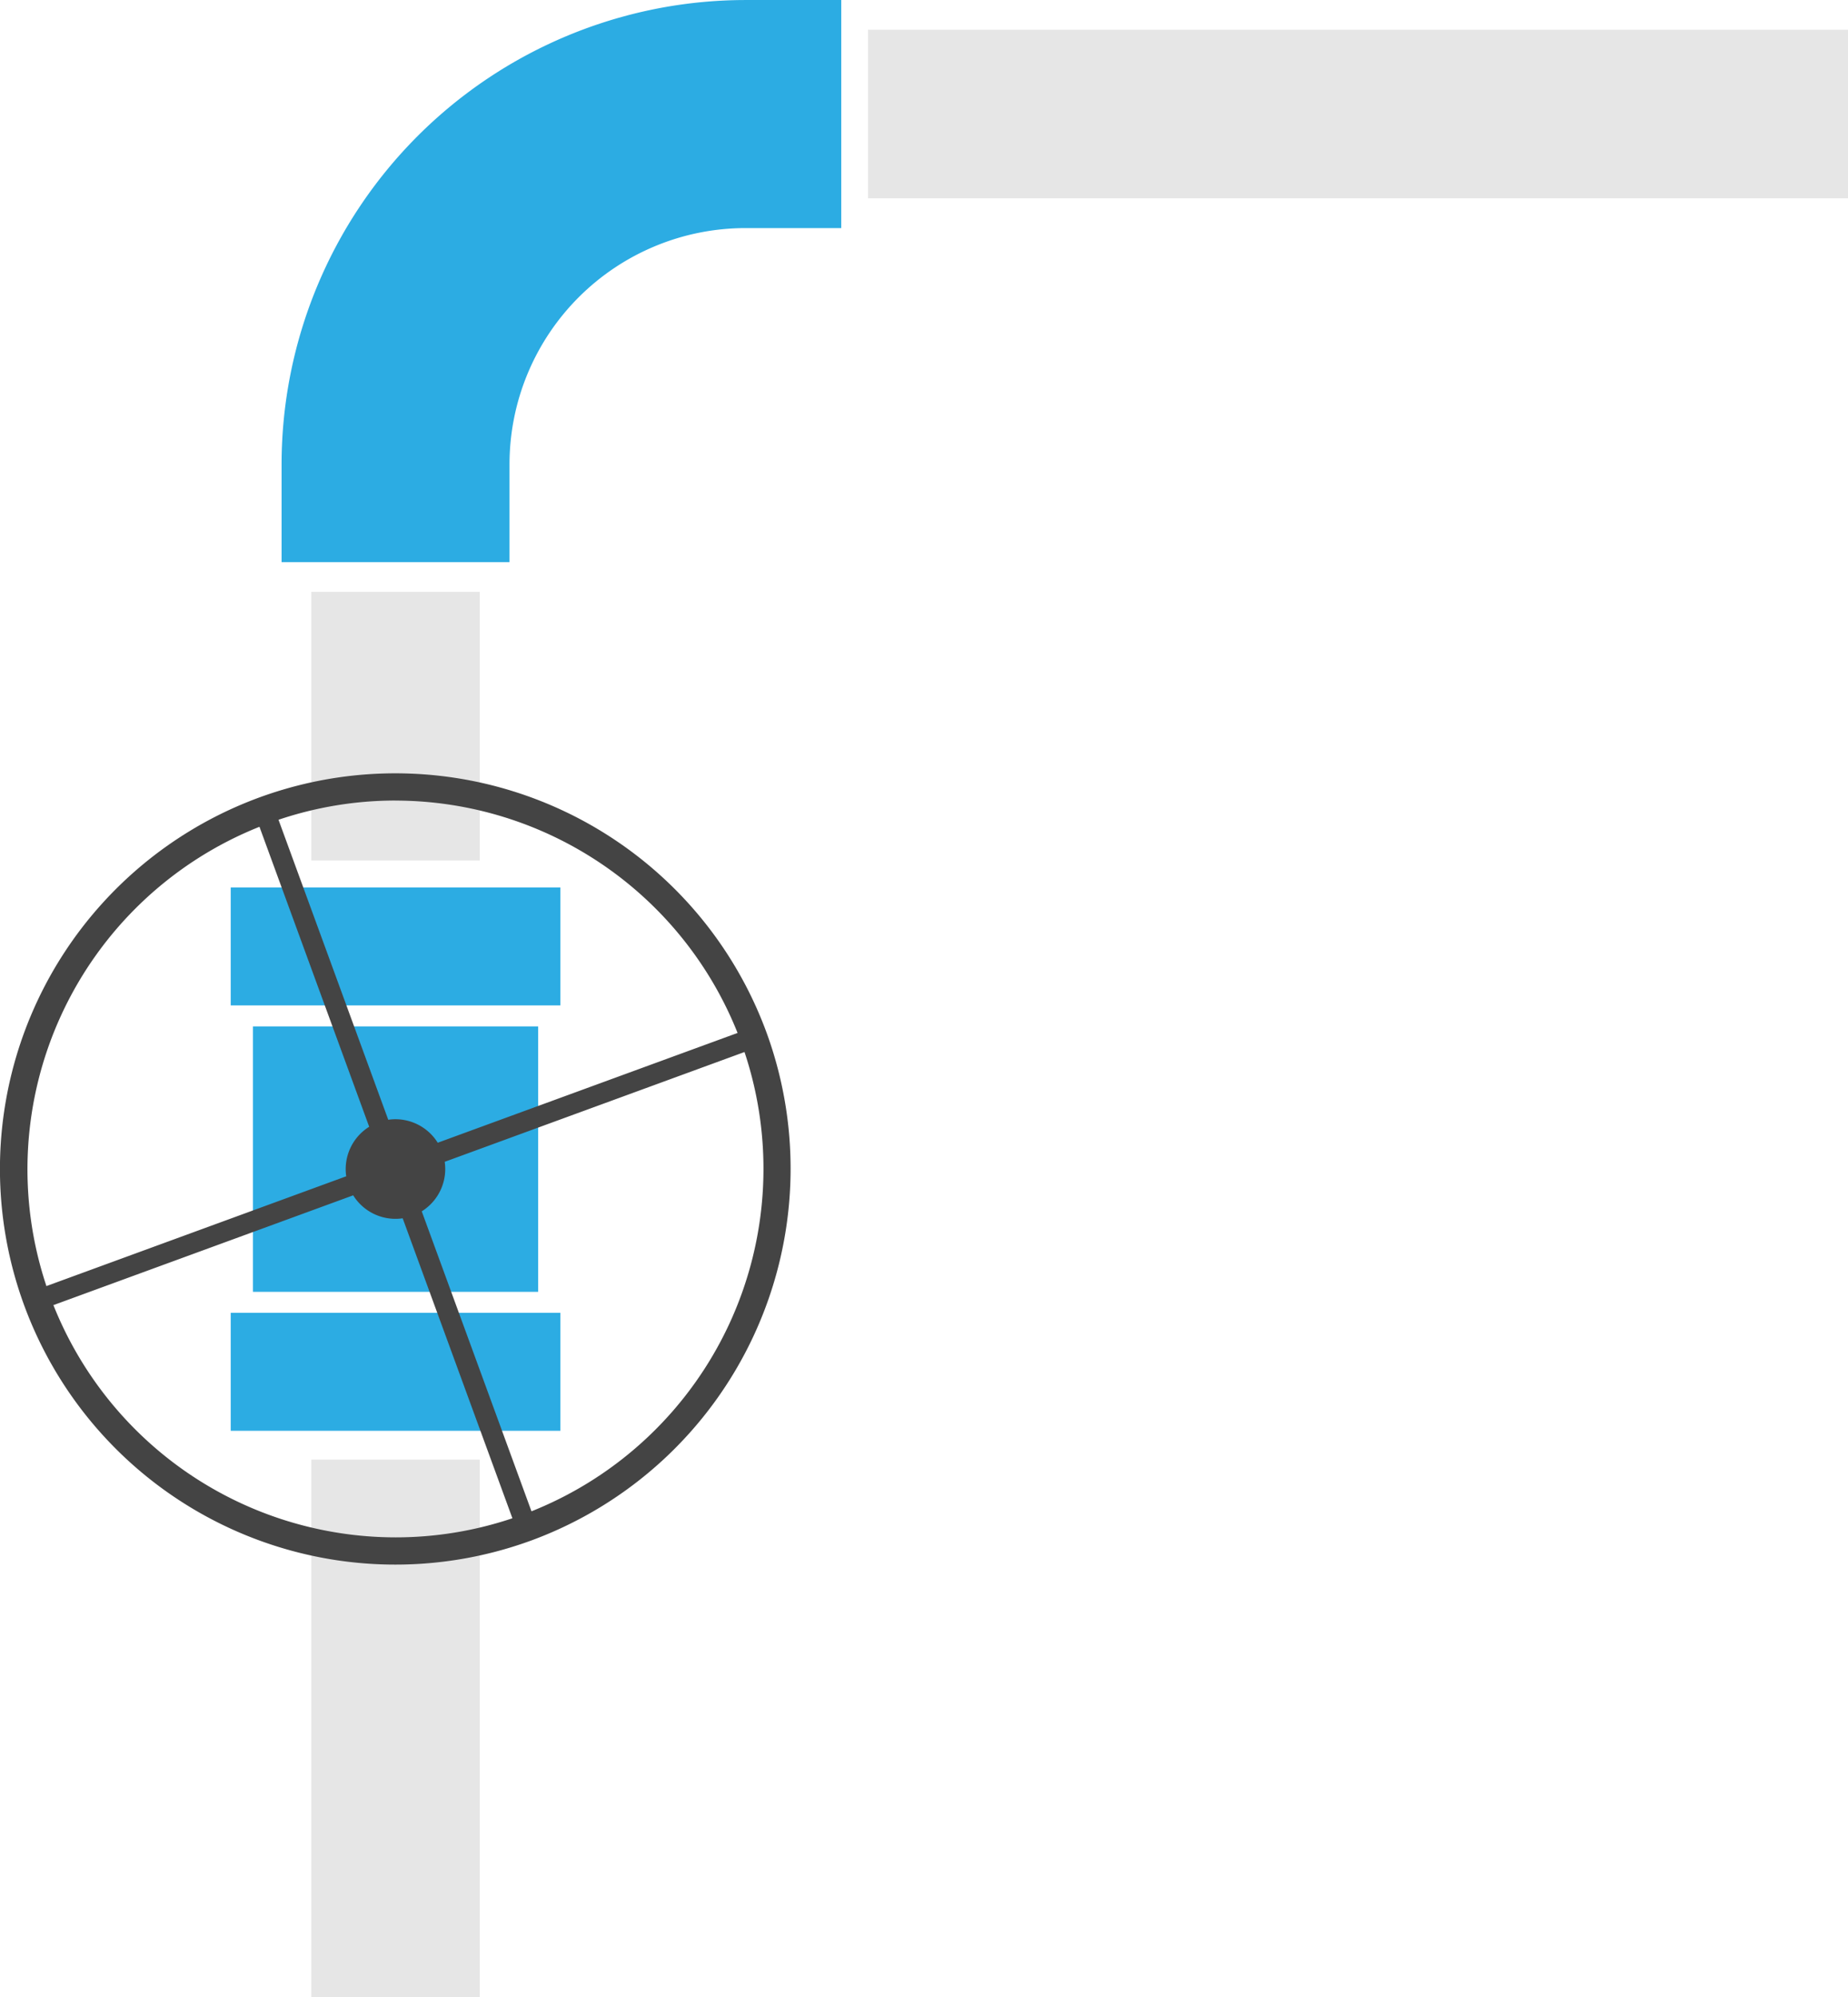 <svg xmlns="http://www.w3.org/2000/svg" width="186.478" height="201.396" viewBox="0 0 186.478 201.396"><g transform="translate(-1822.446 -950.566)"><path d="M1870.86,1037.35h-17v-27.095h17Z" fill="#e6e6e6"/><path d="M1870.86,1151.962h-17v-54.191h17Z" fill="#e6e6e6"/><rect width="33.265" height="11.897" transform="translate(1845.728 1040.064)" fill="#2cace3"/><rect width="33.265" height="11.897" transform="translate(1845.728 1082.964)" fill="#2cace3"/><rect width="28.777" height="26.769" transform="translate(1847.972 1054.078)" fill="#2cace3"/><path d="M1850.86,997.368v9.887h23v-9.887a23.83,23.83,0,0,1,23.8-23.8h9.674v-23h-9.674A46.855,46.855,0,0,0,1850.86,997.368Z" fill="#2cace3"/><path d="M1899.814,1054.752a39.9,39.9,0,1,0-23.748,51.168A39.96,39.96,0,0,0,1899.814,1054.752Zm-37.5-23.448a37.226,37.226,0,0,1,34.559,23.433l-30.256,11.073a5.032,5.032,0,0,0-4.266-2.371,4.959,4.959,0,0,0-.727.054l-11.074-30.254A36.955,36.955,0,0,1,1862.318,1031.3Zm-13.686,2.642L1859.7,1064.2a5.028,5.028,0,0,0-2.318,4.994l-30.251,11.072A37.188,37.188,0,0,1,1848.632,1033.946Zm13.758,71.663a37.211,37.211,0,0,1-34.551-23.423l30.251-11.072a5.024,5.024,0,0,0,4.994,2.318l11.072,30.251A36.985,36.985,0,0,1,1862.39,1105.609Zm13.69-2.63-11.072-30.251a5.029,5.029,0,0,0,2.317-4.994l30.251-11.072A37.189,37.189,0,0,1,1876.08,1102.979Z" fill="#444"/><rect width="98.888" height="17" transform="translate(1910.036 953.565)" fill="#e6e6e6"/></g></svg>